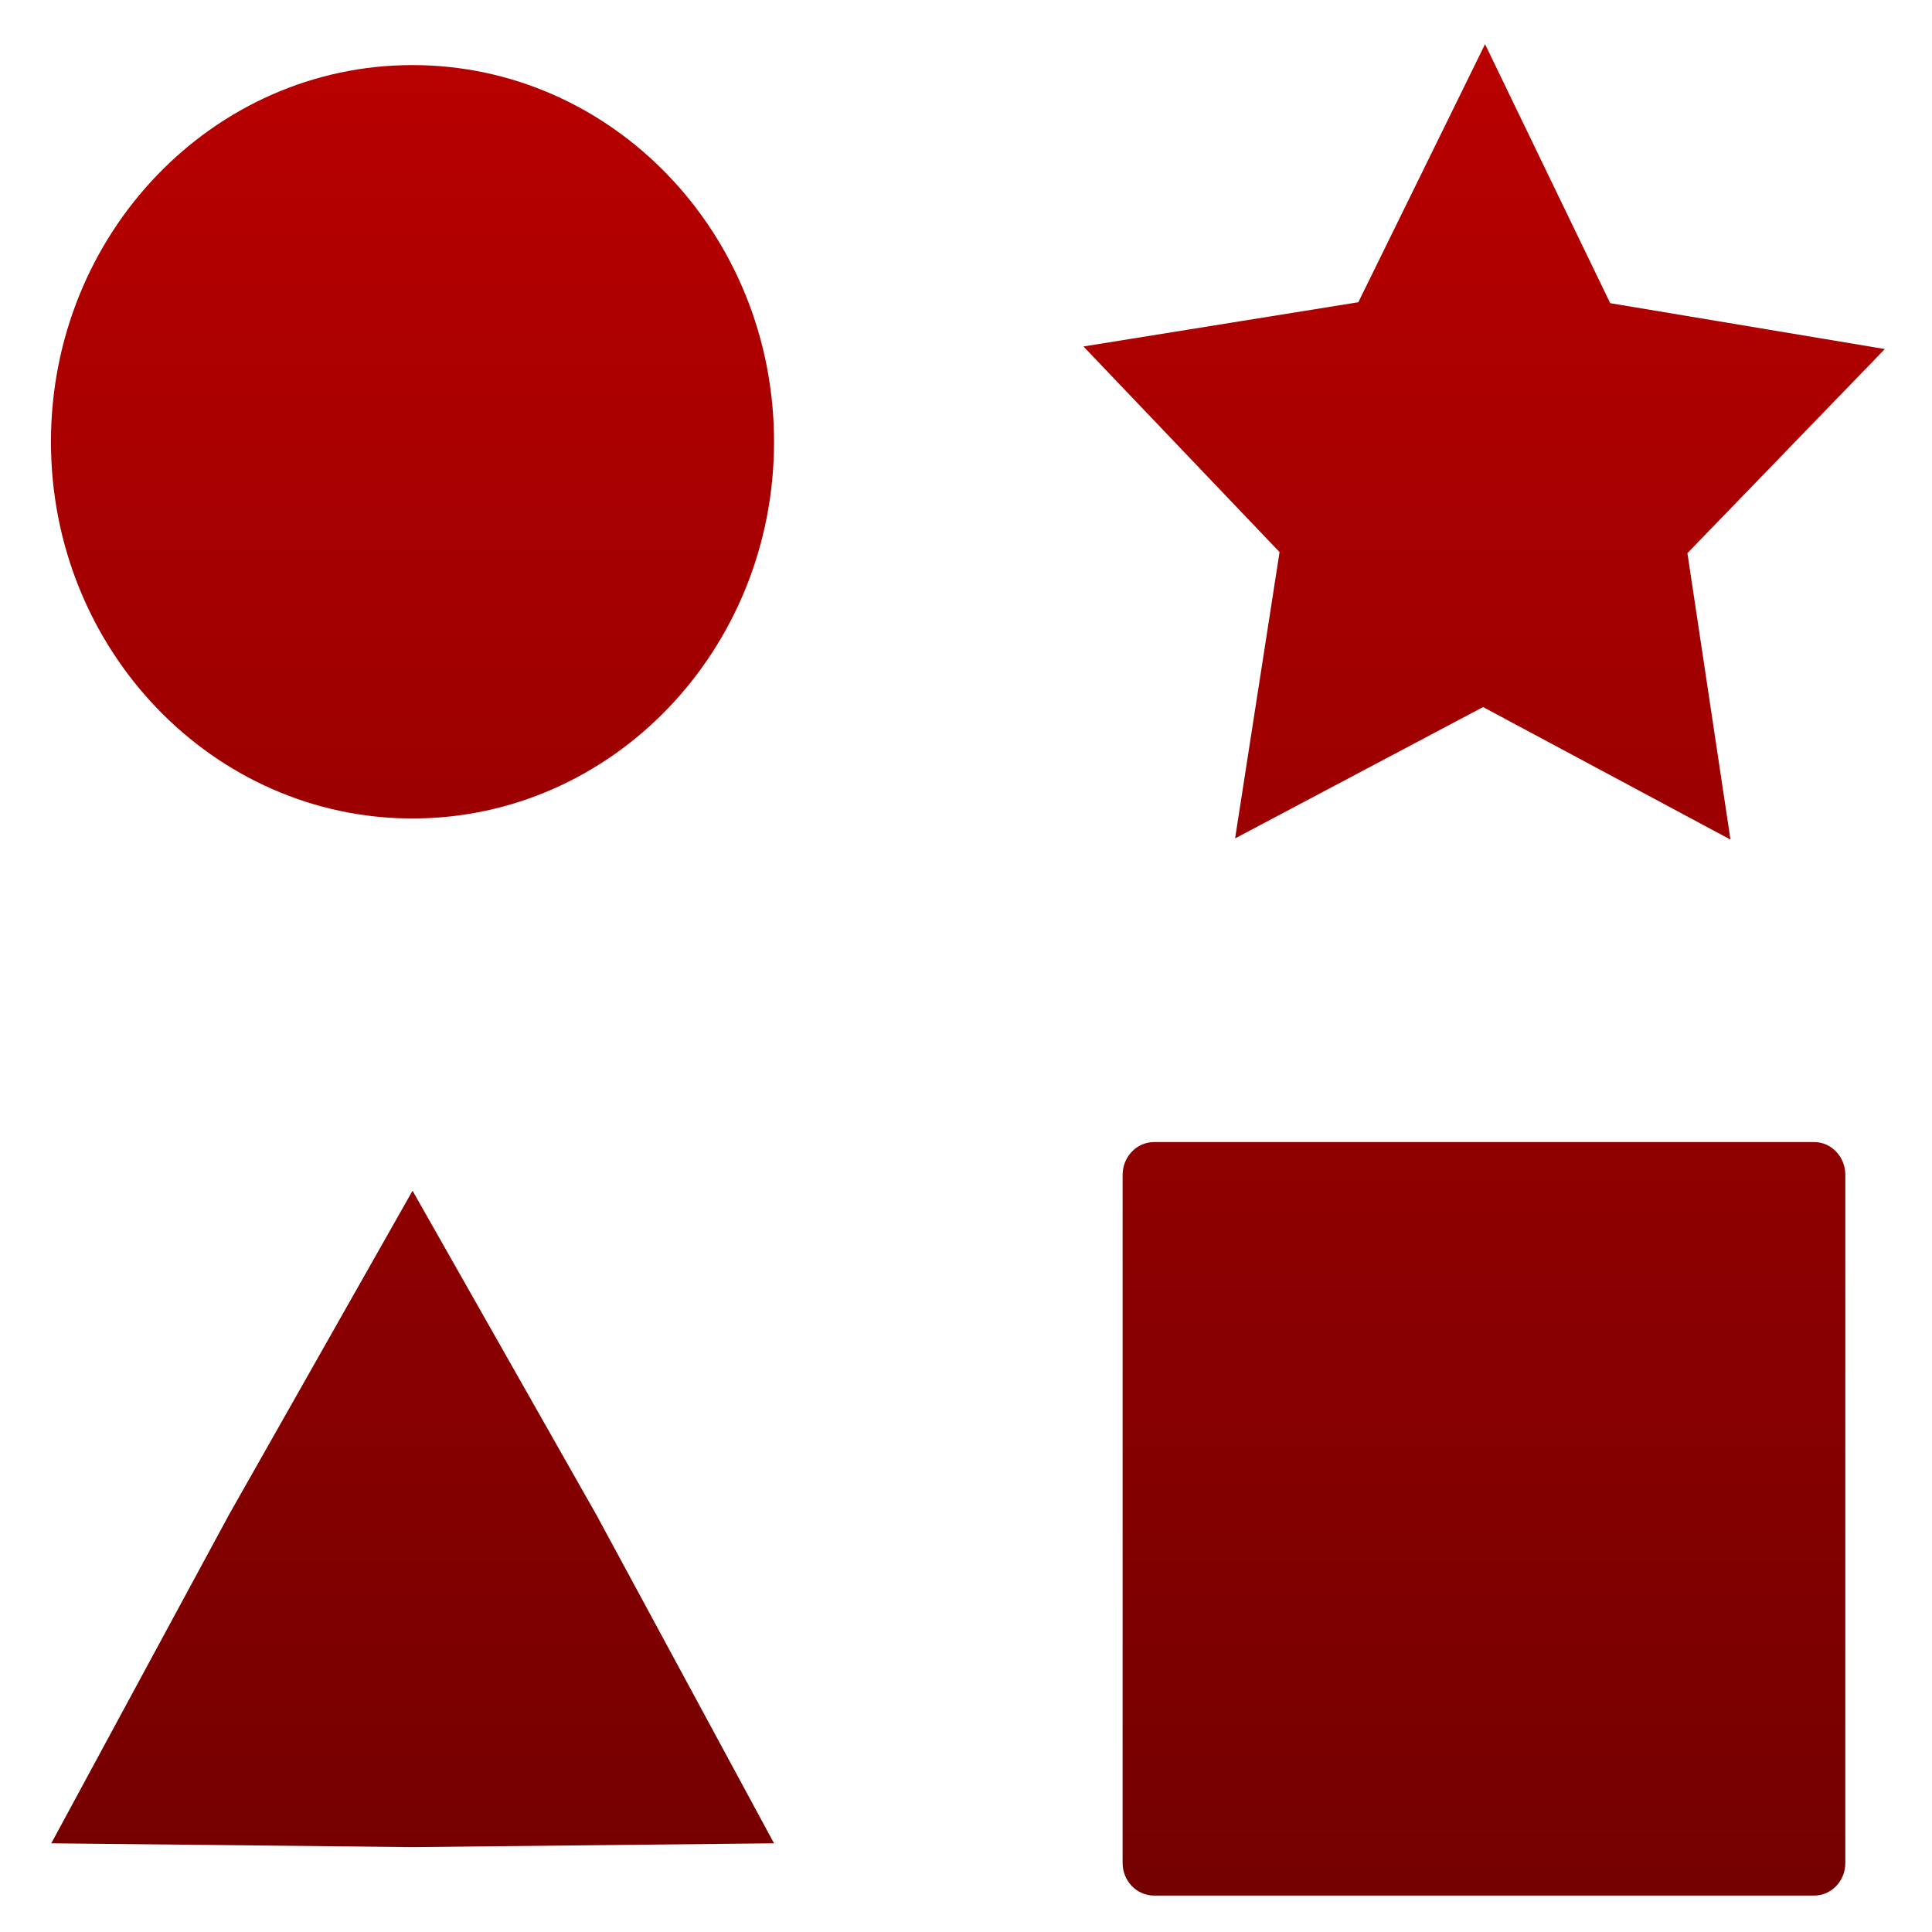 <svg xmlns="http://www.w3.org/2000/svg" xmlns:xlink="http://www.w3.org/1999/xlink" width="64" height="64" viewBox="0 0 64 64" version="1.1"><defs><linearGradient id="linear0" gradientUnits="userSpaceOnUse" x1="0" y1="0" x2="0" y2="1" gradientTransform="matrix(68.885,0,0,72.13,-2.444,-4.162)"><stop offset="0" style="stop-color:#bf0000;stop-opacity:1;"/><stop offset="1" style="stop-color:#6e0000;stop-opacity:1;"/></linearGradient></defs><g id="surface1"><path style=" stroke:none;fill-rule:nonzero;fill:url(#linear0);" d="M 49.199 1.453 L 44.996 10.012 L 35.891 11.477 L 42.387 18.289 L 40.914 27.773 L 49.129 23.422 L 57.324 27.812 L 55.898 18.324 L 62.438 11.562 L 53.34 10.043 L 49.191 1.457 M 13.664 2.156 C 7.055 2.156 1.688 7.738 1.688 14.637 C 1.688 21.527 7.055 27.113 13.664 27.113 C 20.281 27.113 25.641 21.527 25.641 14.637 C 25.641 7.738 20.281 2.156 13.664 2.156 M 38.23 37.832 C 37.656 37.832 37.188 38.32 37.188 38.918 L 37.188 61.711 C 37.188 62.312 37.656 62.793 38.23 62.793 L 60.094 62.793 C 60.668 62.793 61.129 62.312 61.129 61.711 L 61.129 38.918 C 61.129 38.32 60.668 37.832 60.094 37.832 Z M 13.668 39.441 L 7.582 50.184 L 1.699 61.062 L 13.664 61.188 L 25.641 61.062 L 19.758 50.184 L 13.664 39.441 "/></g></svg>
